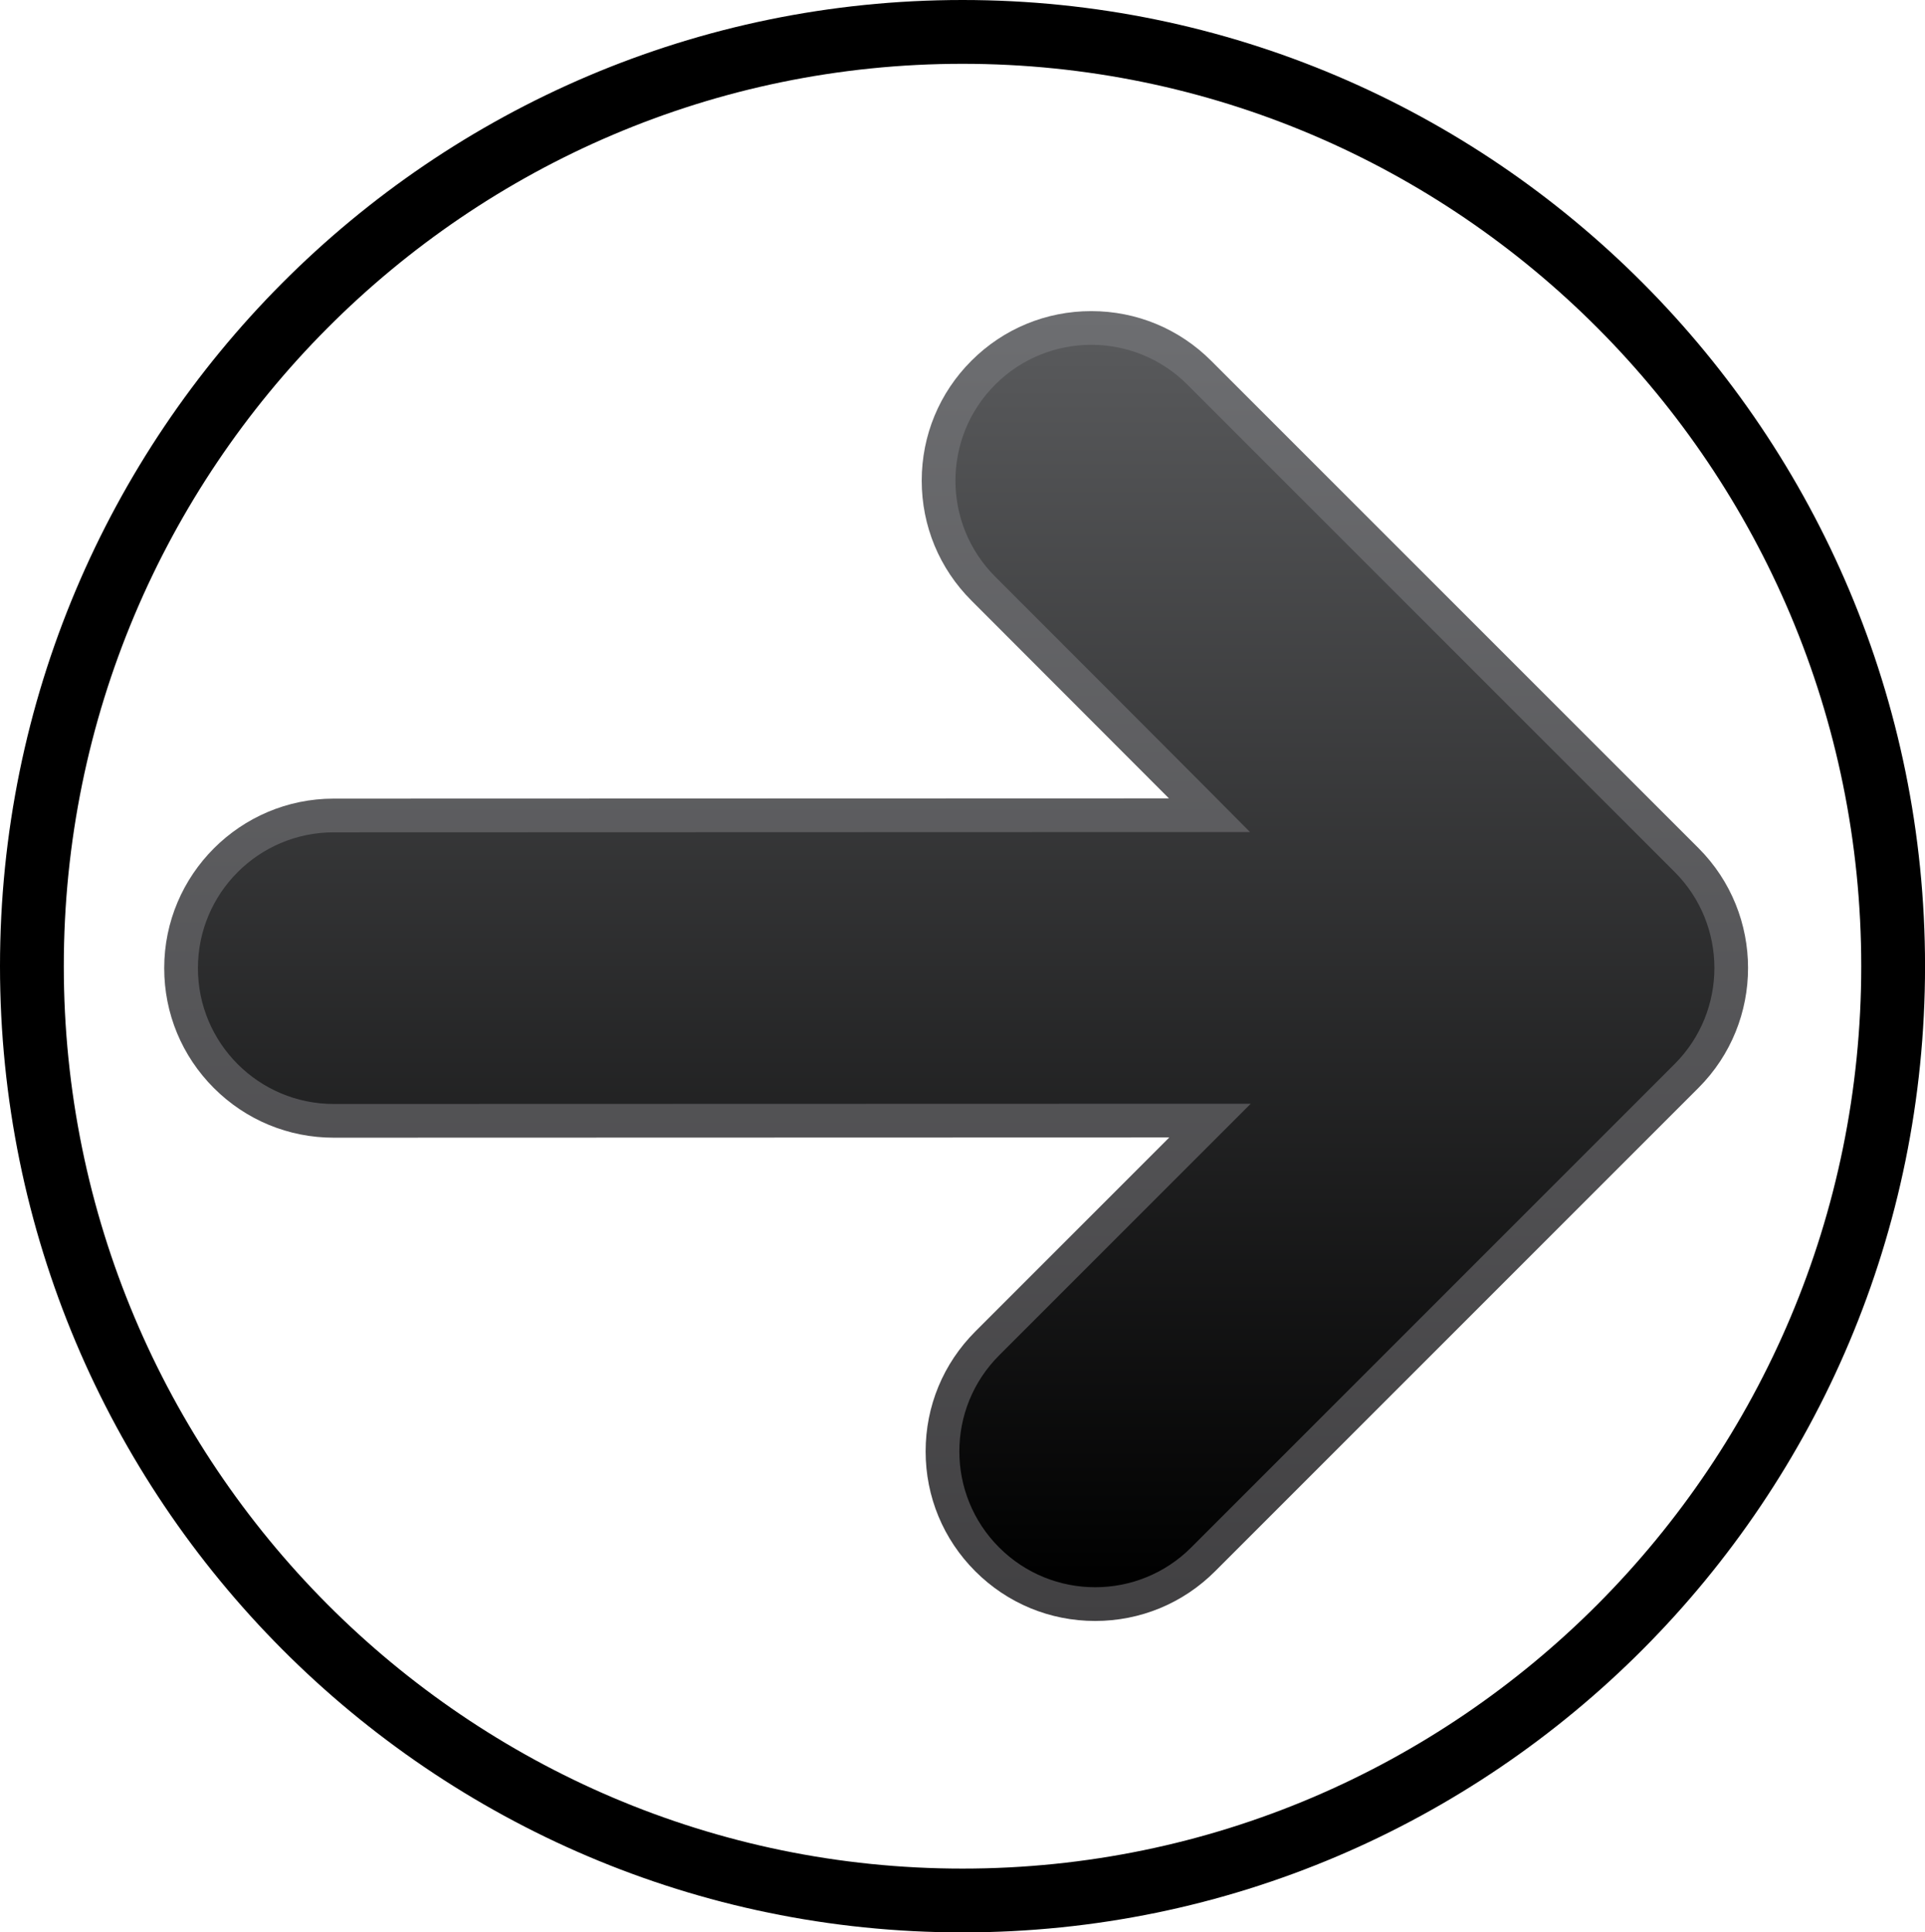 <svg xmlns="http://www.w3.org/2000/svg" xmlns:xlink="http://www.w3.org/1999/xlink" version="1.1" width="47.793" height="47.974" viewBox="0.14 0.06 47.793 47.974">
  <defs>
    <linearGradient id="grad_1" x1="70.387" y1="19.625" x2="70.387" y2="122.954" gradientUnits="userSpaceOnUse">
      <stop offset="0" stop-color="#6D6E71"/>
      <stop offset="1" stop-color="#414042"/>
    </linearGradient>
    <linearGradient id="grad_2" x1="70.39" y1="22.284" x2="70.39" y2="120.293" gradientUnits="userSpaceOnUse">
      <stop offset="0" stop-color="#58595B"/>
      <stop offset="1" stop-color="#000000"/>
    </linearGradient>
  <linearGradient id="grad_1-.31471557540747597,0,0,0.31471557540747597,1.7263351738452912,1.6077697306871421" x1="23.878" y1="7.784" x2="23.878" y2="40.303" gradientUnits="userSpaceOnUse">
      <stop offset="0" stop-color="#6D6E71"/>
      <stop offset="1" stop-color="#414042"/>
    </linearGradient><linearGradient id="grad_2-.31471557540747597,0,0,0.31471557540747597,1.7263351738452912,1.6077697306871421" x1="23.879" y1="8.621" x2="23.879" y2="39.466" gradientUnits="userSpaceOnUse">
      <stop offset="0" stop-color="#58595B"/>
      <stop offset="1" stop-color="#000000"/>
    </linearGradient></defs>
  <!-- Exported by Scratch - http://scratch.mit.edu/ -->
  <path id="ID0.5308656329289079" fill="none" stroke="#000000" stroke-width="1.584" d="M 24.037 0.852 C 30.412 0.852 36.187 3.451 40.37 7.65 C 44.553 11.849 47.142 17.648 47.142 24.047 C 47.142 30.447 44.553 36.245 40.37 40.445 C 36.187 44.643 30.412 47.243 24.037 47.243 C 17.663 47.243 11.887 44.643 7.704 40.445 C 3.522 36.245 0.932 30.447 0.932 24.047 C 0.932 17.648 3.522 11.849 7.704 7.65 C 11.887 3.451 17.663 0.852 24.037 0.852 Z "/>
  <g id="ID0.07204112224280834">
    <path id="ID0.5732424445450306" fill="url(#grad_1-.31471557540747597,0,0,0.31471557540747597,1.7263351738452912,1.6077697306871421)" d="M 42.309 21.115 L 30.21 9.017 C 29.415 8.222 28.358 7.784 27.233 7.784 C 26.109 7.784 25.052 8.222 24.257 9.017 C 23.462 9.812 23.024 10.869 23.024 11.993 C 23.024 13.117 23.462 14.174 24.257 14.969 C 26.669 17.382 28.207 18.923 29.162 19.881 C 24.524 19.882 13.12 19.887 8.426 19.887 C 6.105 19.887 4.217 21.775 4.217 24.096 C 4.217 25.221 4.655 26.277 5.45 27.073 C 6.245 27.867 7.302 28.305 8.426 28.305 C 13.97 28.305 24.709 28.301 29.171 28.299 L 24.354 33.117 C 23.559 33.912 23.121 34.969 23.121 36.094 C 23.121 37.218 23.559 38.275 24.354 39.07 C 25.149 39.865 26.206 40.303 27.33 40.303 C 28.454 40.303 29.512 39.865 30.307 39.07 L 42.309 27.068 C 43.95 25.427 43.95 22.757 42.309 21.115 L 42.309 21.115 L 42.309 21.115 L 42.309 21.115 Z " stroke-width="0.315"/>
    <g id="ID0.7705509844236076">
      <path id="ID0.6440448299981654" fill="url(#grad_2-.31471557540747597,0,0,0.31471557540747597,1.7263351738452912,1.6077697306871421)" d="M 31.193 27.462 C 31.193 27.462 15.537 27.468 8.426 27.468 C 6.564 27.468 5.054 25.958 5.054 24.096 C 5.054 22.233 6.564 20.724 8.426 20.724 C 14.388 20.724 31.175 20.717 31.175 20.717 C 31.175 20.717 30.048 19.576 24.849 14.377 C 23.532 13.06 23.532 10.925 24.849 9.608 C 26.166 8.292 28.301 8.291 29.618 9.608 C 33.833 13.824 41.717 21.707 41.717 21.707 C 43.033 23.024 43.033 25.16 41.717 26.476 C 41.717 26.476 34.914 33.279 29.715 38.478 C 28.398 39.795 26.262 39.795 24.946 38.478 C 23.629 37.161 23.629 35.026 24.946 33.709 C 29.161 29.494 31.193 27.462 31.193 27.462 L 31.193 27.462 L 31.193 27.462 L 31.193 27.462 Z " stroke-width="0.315"/>
    </g>
  </g>
</svg>